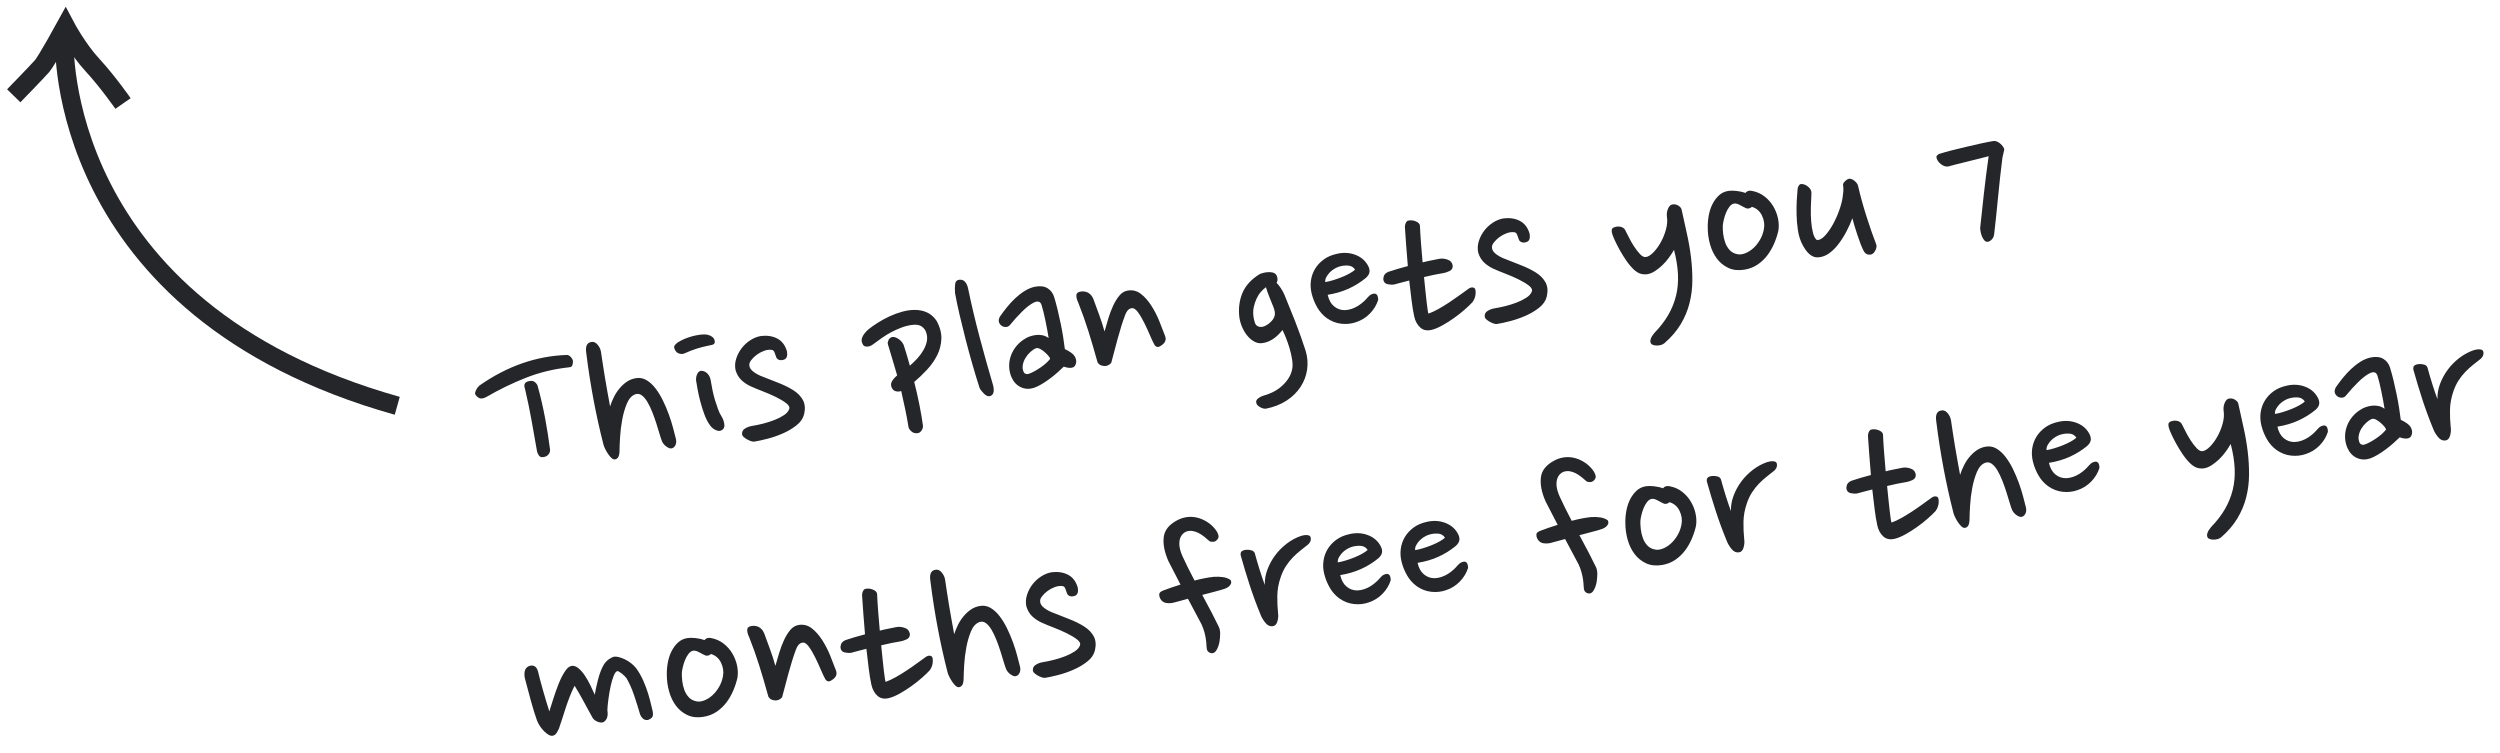 <?xml version="1.0" encoding="UTF-8"?>
<svg width="269px" height="81px" viewBox="0 0 269 81" version="1.1" xmlns="http://www.w3.org/2000/svg" xmlns:xlink="http://www.w3.org/1999/xlink">
    <!-- Generator: Sketch 47.1 (45422) - http://www.bohemiancoding.com/sketch -->
    <title>Artboard 7</title>
    <desc>Created with Sketch.</desc>
    <defs></defs>
    <g stroke="none" stroke-width="1" fill="none" fill-rule="evenodd">
        <g>
            <path d="M63.431,24.138 C61.783,24.058 60.199,24.186 58.679,24.522 C57.159,24.858 55.655,25.314 54.167,25.89 C53.783,26.034 53.491,26.018 53.291,25.842 C53.091,25.666 52.991,25.49 52.991,25.314 C53.103,25.01 53.303,24.762 53.591,24.57 C56.871,22.97 60.151,22.378 63.431,22.794 C63.591,22.842 63.723,22.958 63.827,23.142 C63.931,23.326 63.967,23.482 63.935,23.61 C63.903,23.77 63.855,23.902 63.791,24.006 C63.727,24.11 63.607,24.154 63.431,24.138 Z M60.023,32.514 C60.023,32.69 59.963,32.846 59.843,32.982 C59.723,33.118 59.575,33.202 59.399,33.234 C59.079,33.282 58.871,33.226 58.775,33.066 C58.679,32.906 58.623,32.722 58.607,32.514 C58.591,31.394 58.571,30.278 58.547,29.166 C58.523,28.054 58.471,26.938 58.391,25.818 C58.391,25.754 58.383,25.678 58.367,25.59 C58.351,25.502 58.351,25.414 58.367,25.326 C58.383,25.238 58.419,25.162 58.475,25.098 C58.531,25.034 58.623,24.986 58.751,24.954 C59.119,24.89 59.383,24.95 59.543,25.134 C59.703,25.318 59.783,25.498 59.783,25.674 C59.911,26.826 59.991,27.97 60.023,29.106 C60.055,30.242 60.055,31.378 60.023,32.514 Z M67.079,23.058 C67.079,23.442 67.075,23.874 67.067,24.354 C67.059,24.834 67.059,25.33 67.067,25.842 C67.075,26.354 67.083,26.882 67.091,27.426 C67.099,27.97 67.111,28.49 67.127,28.986 C67.287,28.666 67.479,28.35 67.703,28.038 C67.927,27.726 68.179,27.45 68.459,27.21 C68.739,26.97 69.035,26.778 69.347,26.634 C69.659,26.49 69.999,26.418 70.367,26.418 C70.767,26.418 71.123,26.546 71.435,26.802 C71.747,27.058 72.019,27.398 72.251,27.822 C72.483,28.246 72.679,28.718 72.839,29.238 C72.999,29.758 73.131,30.286 73.235,30.822 C73.339,31.358 73.415,31.87 73.463,32.358 C73.511,32.846 73.551,33.266 73.583,33.618 C73.583,33.874 73.519,34.082 73.391,34.242 C73.263,34.402 73.111,34.482 72.935,34.482 C72.807,34.482 72.651,34.398 72.467,34.23 C72.283,34.062 72.151,33.858 72.071,33.618 C72.023,33.426 71.975,33.146 71.927,32.778 C71.879,32.41 71.823,32.014 71.759,31.59 C71.695,31.166 71.615,30.738 71.519,30.306 C71.423,29.874 71.307,29.486 71.171,29.142 C71.035,28.798 70.871,28.53 70.679,28.338 C70.487,28.146 70.263,28.074 70.007,28.122 C69.607,28.202 69.259,28.482 68.963,28.962 C68.667,29.442 68.411,29.986 68.195,30.594 C67.979,31.202 67.803,31.818 67.667,32.442 C67.531,33.066 67.431,33.57 67.367,33.954 C67.303,34.242 67.219,34.438 67.115,34.542 C67.011,34.646 66.895,34.698 66.767,34.698 C66.639,34.698 66.523,34.634 66.419,34.506 C66.315,34.378 66.219,34.222 66.131,34.038 C66.043,33.854 65.967,33.662 65.903,33.462 C65.839,33.262 65.799,33.09 65.783,32.946 C65.703,32.082 65.639,31.254 65.591,30.462 C65.543,29.67 65.507,28.874 65.483,28.074 C65.459,27.274 65.447,26.454 65.447,25.614 C65.447,24.774 65.463,23.874 65.495,22.914 C65.495,22.114 65.783,21.754 66.359,21.834 C66.551,21.866 66.719,22.006 66.863,22.254 C67.007,22.502 67.079,22.77 67.079,23.058 Z M79.343,23.898 C79.311,24.058 79.199,24.146 79.007,24.162 C78.815,24.178 78.655,24.186 78.527,24.186 C78.127,24.202 77.715,24.242 77.291,24.306 C76.867,24.37 76.423,24.466 75.959,24.594 C75.767,24.658 75.559,24.634 75.335,24.522 C75.111,24.41 74.975,24.186 74.927,23.85 C74.927,23.722 74.975,23.618 75.071,23.538 C75.167,23.458 75.279,23.386 75.407,23.322 C75.615,23.226 75.863,23.142 76.151,23.07 C76.439,22.998 76.731,22.946 77.027,22.914 C77.323,22.882 77.607,22.87 77.879,22.878 C78.151,22.886 78.375,22.914 78.551,22.962 C78.807,23.042 79.011,23.162 79.163,23.322 C79.315,23.482 79.375,23.674 79.343,23.898 Z M78.791,31.89 C78.903,32.146 78.963,32.422 78.971,32.718 C78.979,33.014 78.895,33.218 78.719,33.33 C78.495,33.474 78.255,33.466 77.999,33.306 C77.743,33.146 77.551,32.93 77.423,32.658 C77.247,32.322 77.111,31.91 77.015,31.422 C76.919,30.934 76.847,30.45 76.799,29.97 C76.751,29.49 76.723,29.042 76.715,28.626 C76.707,28.21 76.703,27.898 76.703,27.69 C76.719,27.466 76.783,27.258 76.895,27.066 C77.007,26.874 77.151,26.762 77.327,26.73 C77.615,26.746 77.847,26.878 78.023,27.126 C78.199,27.374 78.279,27.682 78.263,28.05 C78.263,28.338 78.271,28.658 78.287,29.01 C78.303,29.362 78.335,29.714 78.383,30.066 C78.431,30.418 78.487,30.758 78.551,31.086 C78.615,31.414 78.695,31.682 78.791,31.89 Z M85.607,26.514 C85.575,26.338 85.543,26.17 85.511,26.01 C85.479,25.85 85.399,25.746 85.271,25.698 C84.999,25.618 84.711,25.61 84.407,25.674 C84.103,25.738 83.823,25.838 83.567,25.974 C83.311,26.11 83.095,26.262 82.919,26.43 C82.743,26.598 82.647,26.746 82.631,26.874 C82.583,27.114 82.647,27.346 82.823,27.57 C82.999,27.794 83.255,28.018 83.591,28.242 C84.151,28.578 84.735,28.922 85.343,29.274 C85.951,29.626 86.463,29.986 86.879,30.354 C87.295,30.722 87.579,31.126 87.731,31.566 C87.883,32.006 87.847,32.506 87.623,33.066 C87.447,33.498 87.119,33.85 86.639,34.122 C86.159,34.394 85.631,34.606 85.055,34.758 C84.479,34.91 83.903,35.014 83.327,35.07 C82.751,35.126 82.263,35.154 81.863,35.154 C81.767,35.154 81.651,35.118 81.515,35.046 C81.379,34.974 81.251,34.89 81.131,34.794 C81.011,34.698 80.907,34.598 80.819,34.494 C80.731,34.39 80.687,34.298 80.687,34.218 C80.687,33.93 80.815,33.73 81.071,33.618 C81.327,33.506 81.591,33.45 81.863,33.45 C82.247,33.45 82.659,33.43 83.099,33.39 C83.539,33.35 83.959,33.286 84.359,33.198 C84.759,33.11 85.119,32.994 85.439,32.85 C85.759,32.706 85.983,32.522 86.111,32.298 C86.223,32.106 86.155,31.878 85.907,31.614 C85.659,31.35 85.331,31.074 84.923,30.786 C84.515,30.498 84.075,30.218 83.603,29.946 C83.131,29.674 82.727,29.426 82.391,29.202 C82.055,28.978 81.767,28.71 81.527,28.398 C81.287,28.086 81.135,27.698 81.071,27.234 C81.055,26.818 81.143,26.418 81.335,26.034 C81.527,25.65 81.779,25.31 82.091,25.014 C82.403,24.718 82.759,24.482 83.159,24.306 C83.559,24.13 83.959,24.042 84.359,24.042 C85.047,24.074 85.615,24.262 86.063,24.606 C86.511,24.95 86.775,25.458 86.855,26.13 C86.855,26.354 86.819,26.538 86.747,26.682 C86.675,26.826 86.551,26.914 86.375,26.946 C86.151,26.978 85.971,26.95 85.835,26.862 C85.699,26.774 85.623,26.658 85.607,26.514 Z M100.055,36.306 C100.039,36.482 99.959,36.646 99.815,36.798 C99.671,36.95 99.511,37.018 99.335,37.002 C99.063,36.986 98.855,36.882 98.711,36.69 C98.567,36.498 98.495,36.338 98.495,36.21 C98.495,35.602 98.479,34.966 98.447,34.302 C98.415,33.638 98.375,32.954 98.327,32.25 C98.119,32.282 97.931,32.262 97.763,32.19 C97.595,32.118 97.479,32.002 97.415,31.842 C97.303,31.57 97.319,31.33 97.463,31.122 C97.607,30.914 97.839,30.714 98.159,30.522 C98.079,29.93 98.003,29.346 97.931,28.77 C97.859,28.194 97.783,27.634 97.703,27.09 C97.687,26.994 97.695,26.906 97.727,26.826 C97.759,26.746 97.799,26.67 97.847,26.598 C97.895,26.526 97.983,26.458 98.111,26.394 C98.319,26.314 98.555,26.378 98.819,26.586 C99.083,26.794 99.263,27.058 99.359,27.378 C99.407,27.682 99.459,28.03 99.515,28.422 C99.571,28.814 99.623,29.242 99.671,29.706 C100.007,29.498 100.323,29.274 100.619,29.034 C100.915,28.794 101.171,28.538 101.387,28.266 C101.603,27.994 101.767,27.71 101.879,27.414 C101.991,27.118 102.023,26.81 101.975,26.49 C101.943,26.218 101.823,25.974 101.615,25.758 C101.407,25.542 101.079,25.426 100.631,25.41 C100.231,25.394 99.835,25.426 99.443,25.506 C99.051,25.586 98.667,25.69 98.291,25.818 C97.915,25.946 97.547,26.098 97.187,26.274 C96.827,26.45 96.479,26.626 96.143,26.802 C95.919,26.93 95.699,26.982 95.483,26.958 C95.267,26.934 95.127,26.858 95.063,26.73 C94.919,26.41 94.931,26.122 95.099,25.866 C95.267,25.61 95.527,25.37 95.879,25.146 C96.183,24.97 96.547,24.79 96.971,24.606 C97.395,24.422 97.843,24.262 98.315,24.126 C98.787,23.99 99.267,23.894 99.755,23.838 C100.243,23.782 100.711,23.79 101.159,23.862 C101.607,23.934 102.011,24.086 102.371,24.318 C102.731,24.55 103.023,24.89 103.247,25.338 C103.519,26.074 103.595,26.75 103.475,27.366 C103.355,27.982 103.115,28.542 102.755,29.046 C102.395,29.55 101.955,30.006 101.435,30.414 C100.915,30.822 100.391,31.186 99.863,31.506 C99.943,32.37 99.999,33.226 100.031,34.074 C100.063,34.922 100.071,35.666 100.055,36.306 Z M107.159,22.458 C107.239,24.202 107.375,26.006 107.567,27.87 C107.759,29.734 107.967,31.514 108.191,33.21 C108.239,33.914 108.047,34.274 107.615,34.29 C107.519,34.29 107.423,34.254 107.327,34.182 C107.231,34.11 107.143,34.018 107.063,33.906 C106.983,33.794 106.907,33.674 106.835,33.546 C106.763,33.418 106.719,33.306 106.703,33.21 C106.575,32.394 106.455,31.53 106.343,30.618 C106.231,29.706 106.131,28.79 106.043,27.87 C105.955,26.95 105.879,26.05 105.815,25.17 C105.751,24.29 105.711,23.482 105.695,22.746 C105.727,22.362 105.783,22.038 105.863,21.774 C105.943,21.51 106.111,21.386 106.367,21.402 C106.639,21.418 106.835,21.526 106.955,21.726 C107.075,21.926 107.143,22.17 107.159,22.458 Z M116.159,24.81 C116.223,25.258 116.275,25.734 116.315,26.238 C116.355,26.742 116.387,27.25 116.411,27.762 C116.435,28.274 116.447,28.77 116.447,29.25 C116.447,29.73 116.439,30.162 116.423,30.546 C116.935,30.898 117.243,31.21 117.347,31.482 C117.451,31.754 117.463,31.994 117.383,32.202 C117.287,32.49 117.115,32.638 116.867,32.646 C116.619,32.654 116.335,32.57 116.015,32.394 C115.791,32.554 115.535,32.726 115.247,32.91 C114.959,33.094 114.655,33.27 114.335,33.438 C114.015,33.606 113.695,33.754 113.375,33.882 C113.055,34.01 112.759,34.098 112.487,34.146 C111.975,34.226 111.515,34.13 111.107,33.858 C110.699,33.586 110.423,33.178 110.279,32.634 C110.183,32.266 110.159,31.886 110.207,31.494 C110.255,31.102 110.375,30.726 110.567,30.366 C110.759,30.006 111.019,29.682 111.347,29.394 C111.675,29.106 112.063,28.882 112.511,28.722 C112.623,28.674 112.779,28.634 112.979,28.602 C113.179,28.57 113.387,28.558 113.603,28.566 C113.819,28.574 114.039,28.618 114.263,28.698 C114.487,28.778 114.695,28.914 114.887,29.106 C114.887,28.834 114.883,28.534 114.875,28.206 C114.867,27.878 114.855,27.546 114.839,27.21 C114.823,26.874 114.803,26.558 114.779,26.262 C114.755,25.966 114.727,25.714 114.695,25.506 C114.663,25.266 114.571,25.118 114.419,25.062 C114.267,25.006 114.079,25.018 113.855,25.098 C113.471,25.226 113.023,25.474 112.511,25.842 C111.999,26.21 111.511,26.602 111.047,27.018 C110.903,27.162 110.739,27.226 110.555,27.21 C110.371,27.194 110.215,27.122 110.087,26.994 C109.959,26.866 109.887,26.718 109.871,26.55 C109.855,26.382 109.919,26.202 110.063,26.01 C110.335,25.722 110.639,25.426 110.975,25.122 C111.311,24.818 111.663,24.542 112.031,24.294 C112.399,24.046 112.775,23.842 113.159,23.682 C113.543,23.522 113.927,23.434 114.311,23.418 C114.871,23.402 115.303,23.526 115.607,23.79 C115.911,24.054 116.095,24.394 116.159,24.81 Z M113.375,29.97 C113.167,30.018 112.947,30.118 112.715,30.27 C112.483,30.422 112.275,30.606 112.091,30.822 C111.907,31.038 111.771,31.278 111.683,31.542 C111.595,31.806 111.591,32.066 111.671,32.322 C111.703,32.418 111.771,32.49 111.875,32.538 C111.979,32.586 112.095,32.594 112.223,32.562 C112.607,32.482 113.043,32.326 113.531,32.094 C114.019,31.862 114.407,31.61 114.695,31.338 C114.695,31.242 114.647,31.118 114.551,30.966 C114.455,30.814 114.343,30.662 114.215,30.51 C114.087,30.358 113.947,30.226 113.795,30.114 C113.643,30.002 113.503,29.954 113.375,29.97 Z M120.311,25.77 C120.359,26.01 120.411,26.278 120.467,26.574 C120.523,26.87 120.583,27.174 120.647,27.486 C120.711,27.798 120.767,28.114 120.815,28.434 C120.863,28.754 120.903,29.058 120.935,29.346 C121.127,28.93 121.335,28.49 121.559,28.026 C121.783,27.562 122.027,27.134 122.291,26.742 C122.555,26.35 122.835,26.026 123.131,25.77 C123.427,25.514 123.751,25.386 124.103,25.386 C124.631,25.386 125.075,25.578 125.435,25.962 C125.795,26.346 126.099,26.822 126.347,27.39 C126.595,27.958 126.791,28.554 126.935,29.178 C127.079,29.802 127.199,30.354 127.295,30.834 C127.391,31.266 127.199,31.586 126.719,31.794 C126.495,31.906 126.327,31.922 126.215,31.842 C126.103,31.762 126.039,31.682 126.023,31.602 C125.943,31.41 125.843,31.074 125.723,30.594 C125.603,30.114 125.467,29.626 125.315,29.13 C125.163,28.634 124.991,28.202 124.799,27.834 C124.607,27.466 124.391,27.298 124.151,27.33 C123.863,27.346 123.607,27.562 123.383,27.978 C123.191,28.314 122.995,28.686 122.795,29.094 C122.595,29.502 122.399,29.918 122.207,30.342 C122.015,30.766 121.827,31.19 121.643,31.614 C121.459,32.038 121.287,32.426 121.127,32.778 C121.015,32.89 120.875,32.966 120.707,33.006 C120.539,33.046 120.367,33.034 120.191,32.97 C120.031,32.922 119.903,32.842 119.807,32.73 C119.711,32.618 119.663,32.506 119.663,32.394 C119.519,31.146 119.371,30.01 119.219,28.986 C119.067,27.962 118.871,26.914 118.631,25.842 C118.519,25.474 118.499,25.182 118.571,24.966 C118.643,24.75 118.879,24.666 119.279,24.714 C119.839,24.81 120.183,25.162 120.311,25.77 Z M140.039,27.066 C140.167,27.242 140.291,27.462 140.411,27.726 C140.531,27.99 140.623,28.258 140.687,28.53 C140.783,28.962 140.891,29.43 141.011,29.934 C141.131,30.438 141.251,30.962 141.371,31.506 C141.491,32.05 141.603,32.602 141.707,33.162 C141.811,33.722 141.903,34.258 141.983,34.77 C142.079,35.474 142.027,36.15 141.827,36.798 C141.627,37.446 141.295,38.026 140.831,38.538 C140.367,39.05 139.791,39.458 139.103,39.762 C138.415,40.066 137.639,40.234 136.775,40.266 C136.583,40.25 136.383,40.158 136.175,39.99 C135.967,39.822 135.863,39.65 135.863,39.474 C135.847,39.298 135.931,39.158 136.115,39.054 C136.299,38.95 136.487,38.882 136.679,38.85 C137.015,38.818 137.363,38.75 137.723,38.646 C138.083,38.542 138.423,38.394 138.743,38.202 C139.063,38.01 139.355,37.778 139.619,37.506 C139.883,37.234 140.087,36.914 140.231,36.546 C140.343,36.258 140.399,35.902 140.399,35.478 C140.399,35.054 140.371,34.634 140.315,34.218 C140.259,33.802 140.187,33.406 140.099,33.03 C140.011,32.654 139.935,32.37 139.871,32.178 C139.759,32.29 139.619,32.41 139.451,32.538 C139.283,32.666 139.095,32.786 138.887,32.898 C138.679,33.01 138.451,33.098 138.203,33.162 C137.955,33.226 137.703,33.25 137.447,33.234 C137.175,33.218 136.923,33.122 136.691,32.946 C136.459,32.77 136.255,32.542 136.079,32.262 C135.903,31.982 135.763,31.658 135.659,31.29 C135.555,30.922 135.503,30.538 135.503,30.138 C135.535,29.178 135.779,28.326 136.235,27.582 C136.691,26.838 137.423,26.258 138.431,25.842 C138.511,25.826 138.619,25.81 138.755,25.794 C138.891,25.778 139.031,25.774 139.175,25.782 C139.319,25.79 139.459,25.81 139.595,25.842 C139.731,25.874 139.847,25.922 139.943,25.986 C140.119,26.114 140.207,26.298 140.207,26.538 C140.207,26.778 140.151,26.954 140.039,27.066 Z M137.015,30.354 C137.015,30.53 137.031,30.726 137.063,30.942 C137.095,31.158 137.199,31.314 137.375,31.41 C137.567,31.522 137.803,31.538 138.083,31.458 C138.363,31.378 138.623,31.242 138.863,31.05 C139.087,30.874 139.235,30.678 139.307,30.462 C139.379,30.246 139.375,29.954 139.295,29.586 C139.215,29.218 139.127,28.834 139.031,28.434 C138.935,28.034 138.871,27.674 138.839,27.354 C138.647,27.45 138.443,27.586 138.227,27.762 C138.011,27.938 137.815,28.158 137.639,28.422 C137.463,28.686 137.315,28.978 137.195,29.298 C137.075,29.618 137.015,29.97 137.015,30.354 Z M149.615,28.05 C148.991,28.418 148.319,28.702 147.599,28.902 C146.879,29.102 146.103,29.202 145.271,29.202 C145.303,29.762 145.463,30.206 145.751,30.534 C146.039,30.862 146.399,31.058 146.831,31.122 C147.087,31.154 147.347,31.146 147.611,31.098 C147.875,31.05 148.123,30.974 148.355,30.87 C148.587,30.766 148.799,30.65 148.991,30.522 C149.183,30.394 149.351,30.266 149.495,30.138 C149.639,30.01 149.791,29.926 149.951,29.886 C150.111,29.846 150.231,29.842 150.311,29.874 C150.535,29.954 150.615,30.194 150.551,30.594 C150.295,31.106 149.927,31.542 149.447,31.902 C148.967,32.262 148.431,32.49 147.839,32.586 C147.327,32.682 146.799,32.658 146.255,32.514 C145.711,32.37 145.223,32.09 144.791,31.674 C144.423,31.306 144.143,30.874 143.951,30.378 C143.759,29.882 143.639,29.37 143.591,28.842 C143.543,28.346 143.587,27.874 143.723,27.426 C143.859,26.978 144.071,26.582 144.359,26.238 C144.647,25.894 145.007,25.61 145.439,25.386 C145.871,25.162 146.375,25.034 146.951,25.002 C147.639,24.954 148.263,25.082 148.823,25.386 C149.383,25.69 149.775,26.114 149.999,26.658 C150.127,26.962 150.163,27.226 150.107,27.45 C150.051,27.674 149.887,27.874 149.615,28.05 Z M146.855,26.418 C146.695,26.45 146.523,26.506 146.339,26.586 C146.155,26.666 145.987,26.766 145.835,26.886 C145.683,27.006 145.547,27.142 145.427,27.294 C145.307,27.446 145.239,27.618 145.223,27.81 C145.495,27.81 145.795,27.786 146.123,27.738 C146.451,27.69 146.771,27.63 147.083,27.558 C147.395,27.486 147.683,27.402 147.947,27.306 C148.211,27.21 148.431,27.106 148.607,26.994 C148.479,26.69 148.243,26.502 147.899,26.43 C147.555,26.358 147.207,26.354 146.855,26.418 Z M157.679,27.258 C157.983,27.242 158.287,27.314 158.591,27.474 C158.895,27.634 159.047,27.882 159.047,28.218 C159.015,28.49 158.867,28.662 158.603,28.734 C158.339,28.806 158.127,28.842 157.967,28.842 C157.647,28.842 157.303,28.85 156.935,28.866 C156.567,28.882 156.191,28.906 155.807,28.938 C155.775,29.466 155.747,29.962 155.723,30.426 C155.699,30.89 155.679,31.302 155.663,31.662 C155.647,32.022 155.639,32.314 155.639,32.538 C155.639,32.762 155.647,32.882 155.663,32.898 C156.015,32.834 156.395,32.726 156.803,32.574 C157.211,32.422 157.619,32.254 158.027,32.07 C158.435,31.886 158.835,31.694 159.227,31.494 C159.619,31.294 159.991,31.106 160.343,30.93 C160.503,30.85 160.651,30.826 160.787,30.858 C160.923,30.89 161.007,30.962 161.039,31.074 C161.071,31.25 161.047,31.466 160.967,31.722 C160.887,31.978 160.743,32.21 160.535,32.418 C160.295,32.61 159.979,32.83 159.587,33.078 C159.195,33.326 158.775,33.562 158.327,33.786 C157.879,34.01 157.427,34.206 156.971,34.374 C156.515,34.542 156.111,34.642 155.759,34.674 C155.231,34.722 154.831,34.578 154.559,34.242 C154.287,33.906 154.135,33.482 154.103,32.97 C154.071,32.458 154.067,31.866 154.091,31.194 C154.115,30.522 154.143,29.81 154.175,29.058 C153.871,29.09 153.579,29.118 153.299,29.142 C153.019,29.166 152.751,29.194 152.495,29.226 C152.287,29.226 152.059,29.178 151.811,29.082 C151.563,28.986 151.439,28.802 151.439,28.53 C151.439,28.434 151.479,28.306 151.559,28.146 C151.639,27.986 151.815,27.866 152.087,27.786 C152.743,27.674 153.471,27.578 154.271,27.498 C154.319,26.746 154.375,26.018 154.439,25.314 C154.503,24.61 154.559,23.97 154.607,23.394 C154.623,23.202 154.679,23.034 154.775,22.89 C154.871,22.746 154.975,22.674 155.087,22.674 C155.359,22.658 155.619,22.726 155.867,22.878 C156.115,23.03 156.239,23.202 156.239,23.394 C156.175,23.938 156.115,24.554 156.059,25.242 C156.003,25.93 155.951,26.634 155.903,27.354 C156.223,27.322 156.531,27.302 156.827,27.294 C157.123,27.286 157.407,27.274 157.679,27.258 Z M166.511,26.514 C166.479,26.338 166.447,26.17 166.415,26.01 C166.383,25.85 166.303,25.746 166.175,25.698 C165.903,25.618 165.615,25.61 165.311,25.674 C165.007,25.738 164.727,25.838 164.471,25.974 C164.215,26.11 163.999,26.262 163.823,26.43 C163.647,26.598 163.551,26.746 163.535,26.874 C163.487,27.114 163.551,27.346 163.727,27.57 C163.903,27.794 164.159,28.018 164.495,28.242 C165.055,28.578 165.639,28.922 166.247,29.274 C166.855,29.626 167.367,29.986 167.783,30.354 C168.199,30.722 168.483,31.126 168.635,31.566 C168.787,32.006 168.751,32.506 168.527,33.066 C168.351,33.498 168.023,33.85 167.543,34.122 C167.063,34.394 166.535,34.606 165.959,34.758 C165.383,34.91 164.807,35.014 164.231,35.07 C163.655,35.126 163.167,35.154 162.767,35.154 C162.671,35.154 162.555,35.118 162.419,35.046 C162.283,34.974 162.155,34.89 162.035,34.794 C161.915,34.698 161.811,34.598 161.723,34.494 C161.635,34.39 161.591,34.298 161.591,34.218 C161.591,33.93 161.719,33.73 161.975,33.618 C162.231,33.506 162.495,33.45 162.767,33.45 C163.151,33.45 163.563,33.43 164.003,33.39 C164.443,33.35 164.863,33.286 165.263,33.198 C165.663,33.11 166.023,32.994 166.343,32.85 C166.663,32.706 166.887,32.522 167.015,32.298 C167.127,32.106 167.059,31.878 166.811,31.614 C166.563,31.35 166.235,31.074 165.827,30.786 C165.419,30.498 164.979,30.218 164.507,29.946 C164.035,29.674 163.631,29.426 163.295,29.202 C162.959,28.978 162.671,28.71 162.431,28.398 C162.191,28.086 162.039,27.698 161.975,27.234 C161.959,26.818 162.047,26.418 162.239,26.034 C162.431,25.65 162.683,25.31 162.995,25.014 C163.307,24.718 163.663,24.482 164.063,24.306 C164.463,24.13 164.863,24.042 165.263,24.042 C165.951,24.074 166.519,24.262 166.967,24.606 C167.415,24.95 167.679,25.458 167.759,26.13 C167.759,26.354 167.723,26.538 167.651,26.682 C167.579,26.826 167.455,26.914 167.279,26.946 C167.055,26.978 166.875,26.95 166.739,26.862 C166.603,26.774 166.527,26.658 166.511,26.514 Z M184.319,26.13 C184.367,26.994 184.419,27.866 184.475,28.746 C184.531,29.626 184.543,30.494 184.511,31.35 C184.479,32.206 184.395,33.042 184.259,33.858 C184.123,34.674 183.895,35.454 183.575,36.198 C183.255,36.942 182.827,37.634 182.291,38.274 C181.755,38.914 181.079,39.49 180.263,40.002 C180.135,40.082 179.995,40.13 179.843,40.146 C179.691,40.162 179.543,40.158 179.399,40.134 C179.255,40.11 179.127,40.07 179.015,40.014 C178.903,39.958 178.831,39.882 178.799,39.786 C178.751,39.642 178.775,39.482 178.871,39.306 C178.967,39.13 179.127,38.946 179.351,38.754 C180.055,38.226 180.647,37.666 181.127,37.074 C181.607,36.482 181.991,35.842 182.279,35.154 C182.567,34.466 182.755,33.718 182.843,32.91 C182.931,32.102 182.927,31.218 182.831,30.258 C182.639,30.498 182.415,30.746 182.159,31.002 C181.903,31.258 181.631,31.486 181.343,31.686 C181.055,31.886 180.759,32.054 180.455,32.19 C180.151,32.326 179.863,32.394 179.591,32.394 C179.367,32.394 179.143,32.346 178.919,32.25 C178.695,32.154 178.471,31.97 178.247,31.698 C177.991,31.362 177.763,30.982 177.563,30.558 C177.363,30.134 177.191,29.722 177.047,29.322 C176.903,28.922 176.787,28.562 176.699,28.242 C176.611,27.922 176.559,27.698 176.543,27.57 C176.511,27.41 176.511,27.258 176.543,27.114 C176.575,26.97 176.679,26.882 176.855,26.85 C177.095,26.802 177.319,26.818 177.527,26.898 C177.735,26.978 177.879,27.106 177.959,27.282 C178.023,27.458 178.111,27.73 178.223,28.098 C178.335,28.466 178.471,28.83 178.631,29.19 C178.791,29.55 178.963,29.866 179.147,30.138 C179.331,30.41 179.527,30.546 179.735,30.546 C179.975,30.546 180.259,30.426 180.587,30.186 C180.915,29.946 181.231,29.634 181.535,29.25 C181.839,28.866 182.099,28.438 182.315,27.966 C182.531,27.494 182.639,27.034 182.639,26.586 C182.639,26.49 182.655,26.378 182.687,26.25 C182.719,26.122 182.767,25.998 182.831,25.878 C182.895,25.758 182.971,25.654 183.059,25.566 C183.147,25.478 183.239,25.426 183.335,25.41 C183.591,25.378 183.819,25.446 184.019,25.614 C184.219,25.782 184.319,25.954 184.319,26.13 Z M192.143,25.314 C192.623,25.49 193.027,25.754 193.355,26.106 C193.683,26.458 193.935,26.854 194.111,27.294 C194.287,27.734 194.387,28.186 194.411,28.65 C194.435,29.114 194.383,29.546 194.255,29.946 C194.079,30.394 193.855,30.834 193.583,31.266 C193.311,31.698 192.999,32.082 192.647,32.418 C192.295,32.754 191.895,33.026 191.447,33.234 C190.999,33.442 190.503,33.546 189.959,33.546 C189.303,33.546 188.751,33.394 188.303,33.09 C187.855,32.786 187.503,32.394 187.247,31.914 C186.991,31.434 186.827,30.89 186.755,30.282 C186.683,29.674 186.695,29.066 186.791,28.458 C186.855,28.01 186.963,27.574 187.115,27.15 C187.267,26.726 187.463,26.35 187.703,26.022 C187.943,25.694 188.219,25.426 188.531,25.218 C188.843,25.01 189.199,24.906 189.599,24.906 C189.823,24.906 190.103,24.95 190.439,25.038 C190.775,25.126 191.087,25.25 191.375,25.41 C191.583,25.218 191.839,25.186 192.143,25.314 Z M191.231,27.066 C191.055,26.954 190.851,26.806 190.619,26.622 C190.387,26.438 190.183,26.346 190.007,26.346 C189.815,26.346 189.627,26.434 189.443,26.61 C189.259,26.786 189.099,26.99 188.963,27.222 C188.827,27.454 188.711,27.69 188.615,27.93 C188.519,28.17 188.455,28.362 188.423,28.506 C188.375,28.746 188.343,29.034 188.327,29.37 C188.311,29.706 188.335,30.038 188.399,30.366 C188.463,30.694 188.587,30.99 188.771,31.254 C188.955,31.518 189.231,31.706 189.599,31.818 C189.823,31.882 190.087,31.878 190.391,31.806 C190.695,31.734 190.995,31.602 191.291,31.41 C191.587,31.218 191.867,30.962 192.131,30.642 C192.395,30.322 192.599,29.954 192.743,29.538 C192.903,29.074 192.907,28.59 192.755,28.086 C192.603,27.582 192.295,27.218 191.831,26.994 C191.719,27.074 191.607,27.114 191.495,27.114 C191.383,27.114 191.295,27.098 191.231,27.066 Z M198.383,26.586 C198.287,27.018 198.191,27.494 198.095,28.014 C197.999,28.534 197.931,29.034 197.891,29.514 C197.851,29.994 197.851,30.426 197.891,30.81 C197.931,31.194 198.031,31.466 198.191,31.626 C198.463,31.674 198.775,31.558 199.127,31.278 C199.479,30.998 199.823,30.642 200.159,30.21 C200.495,29.778 200.799,29.31 201.071,28.806 C201.343,28.302 201.535,27.858 201.647,27.474 C201.711,27.282 201.767,27.082 201.815,26.874 C201.863,26.666 201.887,26.45 201.887,26.226 C201.887,26.098 201.971,25.974 202.139,25.854 C202.307,25.734 202.447,25.666 202.559,25.65 C202.639,25.634 202.731,25.65 202.835,25.698 C202.939,25.746 203.035,25.814 203.123,25.902 C203.211,25.99 203.291,26.094 203.363,26.214 C203.435,26.334 203.471,26.458 203.471,26.586 C203.503,27.066 203.551,27.594 203.615,28.17 C203.679,28.746 203.755,29.322 203.843,29.898 C203.931,30.474 204.023,31.034 204.119,31.578 C204.215,32.122 204.311,32.61 204.407,33.042 C204.455,33.218 204.407,33.418 204.263,33.642 C204.119,33.866 203.959,34.002 203.783,34.05 C203.639,34.082 203.491,34.066 203.339,34.002 C203.187,33.938 203.071,33.81 202.991,33.618 C202.911,33.394 202.835,33.118 202.763,32.79 C202.691,32.462 202.627,32.118 202.571,31.758 C202.515,31.398 202.463,31.054 202.415,30.726 C202.367,30.398 202.335,30.122 202.319,29.898 C202.079,30.33 201.795,30.766 201.467,31.206 C201.139,31.646 200.787,32.046 200.411,32.406 C200.035,32.766 199.643,33.046 199.235,33.246 C198.827,33.446 198.407,33.522 197.975,33.474 C197.335,33.394 196.847,32.794 196.511,31.674 C196.383,31.226 196.323,30.73 196.331,30.186 C196.339,29.642 196.379,29.102 196.451,28.566 C196.523,28.03 196.611,27.522 196.715,27.042 C196.819,26.562 196.911,26.17 196.991,25.866 C197.023,25.738 197.087,25.622 197.183,25.518 C197.279,25.414 197.391,25.378 197.519,25.41 C197.759,25.458 197.979,25.602 198.179,25.842 C198.379,26.082 198.447,26.33 198.383,26.586 Z M219.287,25.986 C218.887,27.362 218.511,28.734 218.159,30.102 C217.807,31.47 217.463,32.754 217.127,33.954 C217.063,34.21 216.927,34.406 216.719,34.542 C216.511,34.678 216.327,34.714 216.167,34.65 C216.087,34.618 216.015,34.546 215.951,34.434 C215.887,34.322 215.835,34.19 215.795,34.038 C215.755,33.886 215.731,33.726 215.723,33.558 C215.715,33.39 215.719,33.234 215.735,33.09 C216.007,32.082 216.323,30.918 216.683,29.598 C217.043,28.278 217.431,26.946 217.847,25.602 C217.463,25.634 217.063,25.67 216.647,25.71 C216.231,25.75 215.823,25.786 215.423,25.818 C215.023,25.85 214.647,25.882 214.295,25.914 C213.943,25.946 213.639,25.978 213.383,26.01 C213.111,26.01 212.859,25.882 212.627,25.626 C212.395,25.37 212.279,25.106 212.279,24.834 C212.279,24.754 212.319,24.686 212.399,24.63 C212.479,24.574 212.559,24.538 212.639,24.522 C213.055,24.458 213.527,24.402 214.055,24.354 C214.583,24.306 215.119,24.262 215.663,24.222 C216.207,24.182 216.739,24.146 217.259,24.114 C217.779,24.082 218.239,24.066 218.639,24.066 C218.735,24.066 218.843,24.102 218.963,24.174 C219.083,24.246 219.191,24.338 219.287,24.45 C219.383,24.562 219.463,24.682 219.527,24.81 C219.591,24.938 219.623,25.05 219.623,25.146 L219.287,25.986 Z M55.007,55.938 C55.023,56.194 55.051,56.51 55.091,56.886 C55.131,57.262 55.175,57.654 55.223,58.062 C55.271,58.47 55.323,58.874 55.379,59.274 C55.435,59.674 55.487,60.042 55.535,60.378 L56.183,59.082 C56.439,58.57 56.707,58.078 56.987,57.606 C57.267,57.134 57.555,56.734 57.851,56.406 C58.147,56.078 58.415,55.914 58.655,55.914 C58.911,55.914 59.147,56.038 59.363,56.286 C59.579,56.534 59.767,56.834 59.927,57.186 C60.087,57.538 60.227,57.914 60.347,58.314 C60.467,58.714 60.567,59.066 60.647,59.37 C60.711,59.162 60.795,58.926 60.899,58.662 C61.003,58.398 61.115,58.126 61.235,57.846 C61.355,57.566 61.491,57.29 61.643,57.018 C61.795,56.746 61.959,56.506 62.135,56.298 C62.343,56.074 62.567,55.91 62.807,55.806 C63.047,55.702 63.223,55.65 63.335,55.65 C63.479,55.65 63.651,55.694 63.851,55.782 C64.051,55.87 64.255,55.986 64.463,56.13 C64.671,56.274 64.867,56.446 65.051,56.646 C65.235,56.846 65.383,57.05 65.495,57.258 C65.719,57.69 65.899,58.162 66.035,58.674 C66.171,59.186 66.271,59.674 66.335,60.138 C66.399,60.602 66.443,61.014 66.467,61.374 C66.491,61.734 66.511,61.986 66.527,62.13 C66.527,62.338 66.503,62.494 66.455,62.598 C66.407,62.702 66.319,62.786 66.191,62.85 C66.015,62.93 65.863,62.958 65.735,62.934 C65.607,62.91 65.503,62.858 65.423,62.778 C65.343,62.698 65.279,62.606 65.231,62.502 C65.183,62.398 65.151,62.306 65.135,62.226 C65.087,61.858 65.035,61.482 64.979,61.098 C64.923,60.714 64.863,60.342 64.799,59.982 C64.735,59.622 64.659,59.286 64.571,58.974 C64.483,58.662 64.391,58.386 64.295,58.146 C64.263,58.082 64.211,57.998 64.139,57.894 C64.067,57.79 63.987,57.69 63.899,57.594 C63.811,57.498 63.727,57.418 63.647,57.354 C63.567,57.29 63.511,57.25 63.479,57.234 C63.319,57.234 63.151,57.382 62.975,57.678 C62.799,57.974 62.631,58.33 62.471,58.746 C62.311,59.162 62.163,59.598 62.027,60.054 C61.891,60.51 61.791,60.898 61.727,61.218 C61.727,61.634 61.647,61.942 61.487,62.142 C61.327,62.342 61.159,62.442 60.983,62.442 C60.807,62.442 60.619,62.374 60.419,62.238 C60.219,62.102 60.087,61.946 60.023,61.77 C59.927,61.514 59.823,61.226 59.711,60.906 C59.599,60.586 59.483,60.258 59.363,59.922 C59.243,59.586 59.123,59.258 59.003,58.938 C58.883,58.618 58.767,58.33 58.655,58.074 C58.431,58.378 58.211,58.714 57.995,59.082 C57.779,59.45 57.571,59.826 57.371,60.21 C57.171,60.594 56.979,60.974 56.795,61.35 C56.611,61.726 56.439,62.058 56.279,62.346 C56.167,62.522 56.047,62.678 55.919,62.814 C55.791,62.95 55.639,63.018 55.463,63.018 C55.335,63.018 55.199,62.958 55.055,62.838 C54.911,62.718 54.775,62.57 54.647,62.394 C54.519,62.218 54.403,62.018 54.299,61.794 C54.195,61.57 54.119,61.346 54.071,61.122 C53.943,60.434 53.835,59.678 53.747,58.854 C53.659,58.03 53.575,57.226 53.495,56.442 C53.479,56.17 53.515,55.918 53.603,55.686 C53.691,55.454 53.863,55.298 54.119,55.218 C54.391,55.17 54.599,55.21 54.743,55.338 C54.887,55.466 54.975,55.666 55.007,55.938 Z M73.991,55.314 C74.471,55.49 74.875,55.754 75.203,56.106 C75.531,56.458 75.783,56.854 75.959,57.294 C76.135,57.734 76.235,58.186 76.259,58.65 C76.283,59.114 76.231,59.546 76.103,59.946 C75.927,60.394 75.703,60.834 75.431,61.266 C75.159,61.698 74.847,62.082 74.495,62.418 C74.143,62.754 73.743,63.026 73.295,63.234 C72.847,63.442 72.351,63.546 71.807,63.546 C71.151,63.546 70.599,63.394 70.151,63.09 C69.703,62.786 69.351,62.394 69.095,61.914 C68.839,61.434 68.675,60.89 68.603,60.282 C68.531,59.674 68.543,59.066 68.639,58.458 C68.703,58.01 68.811,57.574 68.963,57.15 C69.115,56.726 69.311,56.35 69.551,56.022 C69.791,55.694 70.067,55.426 70.379,55.218 C70.691,55.01 71.047,54.906 71.447,54.906 C71.671,54.906 71.951,54.95 72.287,55.038 C72.623,55.126 72.935,55.25 73.223,55.41 C73.431,55.218 73.687,55.186 73.991,55.314 Z M73.079,57.066 C72.903,56.954 72.699,56.806 72.467,56.622 C72.235,56.438 72.031,56.346 71.855,56.346 C71.663,56.346 71.475,56.434 71.291,56.61 C71.107,56.786 70.947,56.99 70.811,57.222 C70.675,57.454 70.559,57.69 70.463,57.93 C70.367,58.17 70.303,58.362 70.271,58.506 C70.223,58.746 70.191,59.034 70.175,59.37 C70.159,59.706 70.183,60.038 70.247,60.366 C70.311,60.694 70.435,60.99 70.619,61.254 C70.803,61.518 71.079,61.706 71.447,61.818 C71.671,61.882 71.935,61.878 72.239,61.806 C72.543,61.734 72.843,61.602 73.139,61.41 C73.435,61.218 73.715,60.962 73.979,60.642 C74.243,60.322 74.447,59.954 74.591,59.538 C74.751,59.074 74.755,58.59 74.603,58.086 C74.451,57.582 74.143,57.218 73.679,56.994 C73.567,57.074 73.455,57.114 73.343,57.114 C73.231,57.114 73.143,57.098 73.079,57.066 Z M79.703,55.77 C79.751,56.01 79.803,56.278 79.859,56.574 C79.915,56.87 79.975,57.174 80.039,57.486 C80.103,57.798 80.159,58.114 80.207,58.434 C80.255,58.754 80.295,59.058 80.327,59.346 C80.519,58.93 80.727,58.49 80.951,58.026 C81.175,57.562 81.419,57.134 81.683,56.742 C81.947,56.35 82.227,56.026 82.523,55.77 C82.819,55.514 83.143,55.386 83.495,55.386 C84.023,55.386 84.467,55.578 84.827,55.962 C85.187,56.346 85.491,56.822 85.739,57.39 C85.987,57.958 86.183,58.554 86.327,59.178 C86.471,59.802 86.591,60.354 86.687,60.834 C86.783,61.266 86.591,61.586 86.111,61.794 C85.887,61.906 85.719,61.922 85.607,61.842 C85.495,61.762 85.431,61.682 85.415,61.602 C85.335,61.41 85.235,61.074 85.115,60.594 C84.995,60.114 84.859,59.626 84.707,59.13 C84.555,58.634 84.383,58.202 84.191,57.834 C83.999,57.466 83.783,57.298 83.543,57.33 C83.255,57.346 82.999,57.562 82.775,57.978 C82.583,58.314 82.387,58.686 82.187,59.094 C81.987,59.502 81.791,59.918 81.599,60.342 C81.407,60.766 81.219,61.19 81.035,61.614 C80.851,62.038 80.679,62.426 80.519,62.778 C80.407,62.89 80.267,62.966 80.099,63.006 C79.931,63.046 79.759,63.034 79.583,62.97 C79.423,62.922 79.295,62.842 79.199,62.73 C79.103,62.618 79.055,62.506 79.055,62.394 C78.911,61.146 78.763,60.01 78.611,58.986 C78.459,57.962 78.263,56.914 78.023,55.842 C77.911,55.474 77.891,55.182 77.963,54.966 C78.035,54.75 78.271,54.666 78.671,54.714 C79.231,54.81 79.575,55.162 79.703,55.77 Z M93.791,57.258 C94.095,57.242 94.399,57.314 94.703,57.474 C95.007,57.634 95.159,57.882 95.159,58.218 C95.127,58.49 94.979,58.662 94.715,58.734 C94.451,58.806 94.239,58.842 94.079,58.842 C93.759,58.842 93.415,58.85 93.047,58.866 C92.679,58.882 92.303,58.906 91.919,58.938 C91.887,59.466 91.859,59.962 91.835,60.426 C91.811,60.89 91.791,61.302 91.775,61.662 C91.759,62.022 91.751,62.314 91.751,62.538 C91.751,62.762 91.759,62.882 91.775,62.898 C92.127,62.834 92.507,62.726 92.915,62.574 C93.323,62.422 93.731,62.254 94.139,62.07 C94.547,61.886 94.947,61.694 95.339,61.494 C95.731,61.294 96.103,61.106 96.455,60.93 C96.615,60.85 96.763,60.826 96.899,60.858 C97.035,60.89 97.119,60.962 97.151,61.074 C97.183,61.25 97.159,61.466 97.079,61.722 C96.999,61.978 96.855,62.21 96.647,62.418 C96.407,62.61 96.091,62.83 95.699,63.078 C95.307,63.326 94.887,63.562 94.439,63.786 C93.991,64.01 93.539,64.206 93.083,64.374 C92.627,64.542 92.223,64.642 91.871,64.674 C91.343,64.722 90.943,64.578 90.671,64.242 C90.399,63.906 90.247,63.482 90.215,62.97 C90.183,62.458 90.179,61.866 90.203,61.194 C90.227,60.522 90.255,59.81 90.287,59.058 C89.983,59.09 89.691,59.118 89.411,59.142 C89.131,59.166 88.863,59.194 88.607,59.226 C88.399,59.226 88.171,59.178 87.923,59.082 C87.675,58.986 87.551,58.802 87.551,58.53 C87.551,58.434 87.591,58.306 87.671,58.146 C87.751,57.986 87.927,57.866 88.199,57.786 C88.855,57.674 89.583,57.578 90.383,57.498 C90.431,56.746 90.487,56.018 90.551,55.314 C90.615,54.61 90.671,53.97 90.719,53.394 C90.735,53.202 90.791,53.034 90.887,52.89 C90.983,52.746 91.087,52.674 91.199,52.674 C91.471,52.658 91.731,52.726 91.979,52.878 C92.227,53.03 92.351,53.202 92.351,53.394 C92.287,53.938 92.227,54.554 92.171,55.242 C92.115,55.93 92.063,56.634 92.015,57.354 C92.335,57.322 92.643,57.302 92.939,57.294 C93.235,57.286 93.519,57.274 93.791,57.258 Z M99.815,53.058 C99.815,53.442 99.811,53.874 99.803,54.354 C99.795,54.834 99.795,55.33 99.803,55.842 C99.811,56.354 99.819,56.882 99.827,57.426 C99.835,57.97 99.847,58.49 99.863,58.986 C100.023,58.666 100.215,58.35 100.439,58.038 C100.663,57.726 100.915,57.45 101.195,57.21 C101.475,56.97 101.771,56.778 102.083,56.634 C102.395,56.49 102.735,56.418 103.103,56.418 C103.503,56.418 103.859,56.546 104.171,56.802 C104.483,57.058 104.755,57.398 104.987,57.822 C105.219,58.246 105.415,58.718 105.575,59.238 C105.735,59.758 105.867,60.286 105.971,60.822 C106.075,61.358 106.151,61.87 106.199,62.358 C106.247,62.846 106.287,63.266 106.319,63.618 C106.319,63.874 106.255,64.082 106.127,64.242 C105.999,64.402 105.847,64.482 105.671,64.482 C105.543,64.482 105.387,64.398 105.203,64.23 C105.019,64.062 104.887,63.858 104.807,63.618 C104.759,63.426 104.711,63.146 104.663,62.778 C104.615,62.41 104.559,62.014 104.495,61.59 C104.431,61.166 104.351,60.738 104.255,60.306 C104.159,59.874 104.043,59.486 103.907,59.142 C103.771,58.798 103.607,58.53 103.415,58.338 C103.223,58.146 102.999,58.074 102.743,58.122 C102.343,58.202 101.995,58.482 101.699,58.962 C101.403,59.442 101.147,59.986 100.931,60.594 C100.715,61.202 100.539,61.818 100.403,62.442 C100.267,63.066 100.167,63.57 100.103,63.954 C100.039,64.242 99.955,64.438 99.851,64.542 C99.747,64.646 99.631,64.698 99.503,64.698 C99.375,64.698 99.259,64.634 99.155,64.506 C99.051,64.378 98.955,64.222 98.867,64.038 C98.779,63.854 98.703,63.662 98.639,63.462 C98.575,63.262 98.535,63.09 98.519,62.946 C98.439,62.082 98.375,61.254 98.327,60.462 C98.279,59.67 98.243,58.874 98.219,58.074 C98.195,57.274 98.183,56.454 98.183,55.614 C98.183,54.774 98.199,53.874 98.231,52.914 C98.231,52.114 98.519,51.754 99.095,51.834 C99.287,51.866 99.455,52.006 99.599,52.254 C99.743,52.502 99.815,52.77 99.815,53.058 Z M112.535,56.514 C112.503,56.338 112.471,56.17 112.439,56.01 C112.407,55.85 112.327,55.746 112.199,55.698 C111.927,55.618 111.639,55.61 111.335,55.674 C111.031,55.738 110.751,55.838 110.495,55.974 C110.239,56.11 110.023,56.262 109.847,56.43 C109.671,56.598 109.575,56.746 109.559,56.874 C109.511,57.114 109.575,57.346 109.751,57.57 C109.927,57.794 110.183,58.018 110.519,58.242 C111.079,58.578 111.663,58.922 112.271,59.274 C112.879,59.626 113.391,59.986 113.807,60.354 C114.223,60.722 114.507,61.126 114.659,61.566 C114.811,62.006 114.775,62.506 114.551,63.066 C114.375,63.498 114.047,63.85 113.567,64.122 C113.087,64.394 112.559,64.606 111.983,64.758 C111.407,64.91 110.831,65.014 110.255,65.07 C109.679,65.126 109.191,65.154 108.791,65.154 C108.695,65.154 108.579,65.118 108.443,65.046 C108.307,64.974 108.179,64.89 108.059,64.794 C107.939,64.698 107.835,64.598 107.747,64.494 C107.659,64.39 107.615,64.298 107.615,64.218 C107.615,63.93 107.743,63.73 107.999,63.618 C108.255,63.506 108.519,63.45 108.791,63.45 C109.175,63.45 109.587,63.43 110.027,63.39 C110.467,63.35 110.887,63.286 111.287,63.198 C111.687,63.11 112.047,62.994 112.367,62.85 C112.687,62.706 112.911,62.522 113.039,62.298 C113.151,62.106 113.083,61.878 112.835,61.614 C112.587,61.35 112.259,61.074 111.851,60.786 C111.443,60.498 111.003,60.218 110.531,59.946 C110.059,59.674 109.655,59.426 109.319,59.202 C108.983,58.978 108.695,58.71 108.455,58.398 C108.215,58.086 108.063,57.698 107.999,57.234 C107.983,56.818 108.071,56.418 108.263,56.034 C108.455,55.65 108.707,55.31 109.019,55.014 C109.331,54.718 109.687,54.482 110.087,54.306 C110.487,54.13 110.887,54.042 111.287,54.042 C111.975,54.074 112.543,54.262 112.991,54.606 C113.439,54.95 113.703,55.458 113.783,56.13 C113.783,56.354 113.747,56.538 113.675,56.682 C113.603,56.826 113.479,56.914 113.303,56.946 C113.079,56.978 112.899,56.95 112.763,56.862 C112.627,56.774 112.551,56.658 112.535,56.514 Z M123.743,59.322 C123.519,59.354 123.259,59.33 122.963,59.25 C122.667,59.17 122.463,58.97 122.351,58.65 C122.303,58.49 122.295,58.334 122.327,58.182 C122.359,58.03 122.527,57.922 122.831,57.858 C123.119,57.794 123.427,57.734 123.755,57.678 C124.083,57.622 124.415,57.57 124.751,57.522 L123.863,54.834 C123.591,53.81 123.559,52.93 123.767,52.194 C123.975,51.458 124.567,50.93 125.543,50.61 C125.943,50.482 126.339,50.434 126.731,50.466 C127.123,50.498 127.495,50.602 127.847,50.778 C128.199,50.954 128.519,51.186 128.807,51.474 C129.095,51.762 129.327,52.098 129.503,52.482 C129.567,52.658 129.603,52.814 129.611,52.95 C129.619,53.086 129.567,53.21 129.455,53.322 C129.295,53.482 129.119,53.55 128.927,53.526 C128.735,53.502 128.607,53.45 128.543,53.37 C128.399,53.194 128.243,53.014 128.075,52.83 C127.907,52.646 127.731,52.486 127.547,52.35 C127.363,52.214 127.167,52.11 126.959,52.038 C126.751,51.966 126.527,51.946 126.287,51.978 C126.175,51.994 126.043,52.05 125.891,52.146 C125.739,52.242 125.607,52.39 125.495,52.59 C125.383,52.79 125.315,53.05 125.291,53.37 C125.267,53.69 125.319,54.09 125.447,54.57 C125.559,54.97 125.687,55.402 125.831,55.866 C125.975,56.33 126.135,56.818 126.311,57.33 C127.079,57.25 127.783,57.226 128.423,57.258 C128.775,57.29 129.103,57.354 129.407,57.45 C129.711,57.546 129.959,57.69 130.151,57.882 C130.199,58.042 130.191,58.174 130.127,58.278 C130.063,58.382 129.971,58.47 129.851,58.542 C129.731,58.614 129.595,58.666 129.443,58.698 C129.291,58.73 129.143,58.754 128.999,58.77 C128.679,58.802 128.343,58.838 127.991,58.878 C127.639,58.918 127.271,58.954 126.887,58.986 C127.143,59.706 127.379,60.39 127.595,61.038 C127.811,61.686 127.983,62.226 128.111,62.658 C128.175,62.898 128.183,63.154 128.135,63.426 C128.087,63.698 128.023,63.962 127.943,64.218 C127.815,64.586 127.655,64.882 127.463,65.106 C127.271,65.33 127.063,65.402 126.839,65.322 C126.663,65.242 126.551,65.138 126.503,65.01 C126.455,64.882 126.447,64.706 126.479,64.482 C126.511,64.226 126.527,63.97 126.527,63.714 C126.527,63.458 126.515,63.222 126.491,63.006 C126.467,62.79 126.435,62.598 126.395,62.43 C126.355,62.262 126.327,62.146 126.311,62.082 L125.303,59.154 C125.047,59.186 124.791,59.214 124.535,59.238 C124.279,59.262 124.015,59.29 123.743,59.322 Z M138.983,55.41 C138.695,55.57 138.395,55.738 138.083,55.914 C137.771,56.09 137.459,56.294 137.147,56.526 C136.835,56.758 136.539,57.03 136.259,57.342 C135.979,57.654 135.727,58.026 135.503,58.458 C135.183,59.066 134.967,59.686 134.855,60.318 C134.743,60.95 134.671,61.57 134.639,62.178 C134.639,62.466 134.571,62.758 134.435,63.054 C134.299,63.35 134.111,63.498 133.871,63.498 C133.567,63.498 133.323,63.342 133.139,63.03 C132.955,62.718 132.831,62.418 132.767,62.13 C132.495,60.994 132.271,59.87 132.095,58.758 C131.919,57.646 131.767,56.538 131.639,55.434 C131.639,55.21 131.707,55.066 131.843,55.002 C131.979,54.938 132.135,54.914 132.311,54.93 C132.503,54.946 132.687,54.994 132.863,55.074 C133.039,55.154 133.143,55.282 133.175,55.458 C133.239,56.05 133.319,56.67 133.415,57.318 C133.511,57.966 133.607,58.522 133.703,58.986 C133.767,58.442 133.943,57.914 134.231,57.402 C134.519,56.89 134.875,56.426 135.299,56.01 C135.723,55.594 136.203,55.242 136.739,54.954 C137.275,54.666 137.823,54.474 138.383,54.378 C138.623,54.346 138.823,54.346 138.983,54.378 C139.143,54.41 139.255,54.466 139.319,54.546 C139.383,54.626 139.395,54.754 139.355,54.93 C139.315,55.106 139.191,55.266 138.983,55.41 Z M146.231,58.05 C145.607,58.418 144.935,58.702 144.215,58.902 C143.495,59.102 142.719,59.202 141.887,59.202 C141.919,59.762 142.079,60.206 142.367,60.534 C142.655,60.862 143.015,61.058 143.447,61.122 C143.703,61.154 143.963,61.146 144.227,61.098 C144.491,61.05 144.739,60.974 144.971,60.87 C145.203,60.766 145.415,60.65 145.607,60.522 C145.799,60.394 145.967,60.266 146.111,60.138 C146.255,60.01 146.407,59.926 146.567,59.886 C146.727,59.846 146.847,59.842 146.927,59.874 C147.151,59.954 147.231,60.194 147.167,60.594 C146.911,61.106 146.543,61.542 146.063,61.902 C145.583,62.262 145.047,62.49 144.455,62.586 C143.943,62.682 143.415,62.658 142.871,62.514 C142.327,62.37 141.839,62.09 141.407,61.674 C141.039,61.306 140.759,60.874 140.567,60.378 C140.375,59.882 140.255,59.37 140.207,58.842 C140.159,58.346 140.203,57.874 140.339,57.426 C140.475,56.978 140.687,56.582 140.975,56.238 C141.263,55.894 141.623,55.61 142.055,55.386 C142.487,55.162 142.991,55.034 143.567,55.002 C144.255,54.954 144.879,55.082 145.439,55.386 C145.999,55.69 146.391,56.114 146.615,56.658 C146.743,56.962 146.779,57.226 146.723,57.45 C146.667,57.674 146.503,57.874 146.231,58.05 Z M143.471,56.418 C143.311,56.45 143.139,56.506 142.955,56.586 C142.771,56.666 142.603,56.766 142.451,56.886 C142.299,57.006 142.163,57.142 142.043,57.294 C141.923,57.446 141.855,57.618 141.839,57.81 C142.111,57.81 142.411,57.786 142.739,57.738 C143.067,57.69 143.387,57.63 143.699,57.558 C144.011,57.486 144.299,57.402 144.563,57.306 C144.827,57.21 145.047,57.106 145.223,56.994 C145.095,56.69 144.859,56.502 144.515,56.43 C144.171,56.358 143.823,56.354 143.471,56.418 Z M154.655,58.05 C154.031,58.418 153.359,58.702 152.639,58.902 C151.919,59.102 151.143,59.202 150.311,59.202 C150.343,59.762 150.503,60.206 150.791,60.534 C151.079,60.862 151.439,61.058 151.871,61.122 C152.127,61.154 152.387,61.146 152.651,61.098 C152.915,61.05 153.163,60.974 153.395,60.87 C153.627,60.766 153.839,60.65 154.031,60.522 C154.223,60.394 154.391,60.266 154.535,60.138 C154.679,60.01 154.831,59.926 154.991,59.886 C155.151,59.846 155.271,59.842 155.351,59.874 C155.575,59.954 155.655,60.194 155.591,60.594 C155.335,61.106 154.967,61.542 154.487,61.902 C154.007,62.262 153.471,62.49 152.879,62.586 C152.367,62.682 151.839,62.658 151.295,62.514 C150.751,62.37 150.263,62.09 149.831,61.674 C149.463,61.306 149.183,60.874 148.991,60.378 C148.799,59.882 148.679,59.37 148.631,58.842 C148.583,58.346 148.627,57.874 148.763,57.426 C148.899,56.978 149.111,56.582 149.399,56.238 C149.687,55.894 150.047,55.61 150.479,55.386 C150.911,55.162 151.415,55.034 151.991,55.002 C152.679,54.954 153.303,55.082 153.863,55.386 C154.423,55.69 154.815,56.114 155.039,56.658 C155.167,56.962 155.203,57.226 155.147,57.45 C155.091,57.674 154.927,57.874 154.655,58.05 Z M151.895,56.418 C151.735,56.45 151.563,56.506 151.379,56.586 C151.195,56.666 151.027,56.766 150.875,56.886 C150.723,57.006 150.587,57.142 150.467,57.294 C150.347,57.446 150.279,57.618 150.263,57.81 C150.535,57.81 150.835,57.786 151.163,57.738 C151.491,57.69 151.811,57.63 152.123,57.558 C152.435,57.486 152.723,57.402 152.987,57.306 C153.251,57.21 153.471,57.106 153.647,56.994 C153.519,56.69 153.283,56.502 152.939,56.43 C152.595,56.358 152.247,56.354 151.895,56.418 Z M164.831,59.322 C164.607,59.354 164.347,59.33 164.051,59.25 C163.755,59.17 163.551,58.97 163.439,58.65 C163.391,58.49 163.383,58.334 163.415,58.182 C163.447,58.03 163.615,57.922 163.919,57.858 C164.207,57.794 164.515,57.734 164.843,57.678 C165.171,57.622 165.503,57.57 165.839,57.522 L164.951,54.834 C164.679,53.81 164.647,52.93 164.855,52.194 C165.063,51.458 165.655,50.93 166.631,50.61 C167.031,50.482 167.427,50.434 167.819,50.466 C168.211,50.498 168.583,50.602 168.935,50.778 C169.287,50.954 169.607,51.186 169.895,51.474 C170.183,51.762 170.415,52.098 170.591,52.482 C170.655,52.658 170.691,52.814 170.699,52.95 C170.707,53.086 170.655,53.21 170.543,53.322 C170.383,53.482 170.207,53.55 170.015,53.526 C169.823,53.502 169.695,53.45 169.631,53.37 C169.487,53.194 169.331,53.014 169.163,52.83 C168.995,52.646 168.819,52.486 168.635,52.35 C168.451,52.214 168.255,52.11 168.047,52.038 C167.839,51.966 167.615,51.946 167.375,51.978 C167.263,51.994 167.131,52.05 166.979,52.146 C166.827,52.242 166.695,52.39 166.583,52.59 C166.471,52.79 166.403,53.05 166.379,53.37 C166.355,53.69 166.407,54.09 166.535,54.57 C166.647,54.97 166.775,55.402 166.919,55.866 C167.063,56.33 167.223,56.818 167.399,57.33 C168.167,57.25 168.871,57.226 169.511,57.258 C169.863,57.29 170.191,57.354 170.495,57.45 C170.799,57.546 171.047,57.69 171.239,57.882 C171.287,58.042 171.279,58.174 171.215,58.278 C171.151,58.382 171.059,58.47 170.939,58.542 C170.819,58.614 170.683,58.666 170.531,58.698 C170.379,58.73 170.231,58.754 170.087,58.77 C169.767,58.802 169.431,58.838 169.079,58.878 C168.727,58.918 168.359,58.954 167.975,58.986 C168.231,59.706 168.467,60.39 168.683,61.038 C168.899,61.686 169.071,62.226 169.199,62.658 C169.263,62.898 169.271,63.154 169.223,63.426 C169.175,63.698 169.111,63.962 169.031,64.218 C168.903,64.586 168.743,64.882 168.551,65.106 C168.359,65.33 168.151,65.402 167.927,65.322 C167.751,65.242 167.639,65.138 167.591,65.01 C167.543,64.882 167.535,64.706 167.567,64.482 C167.599,64.226 167.615,63.97 167.615,63.714 C167.615,63.458 167.603,63.222 167.579,63.006 C167.555,62.79 167.523,62.598 167.483,62.43 C167.443,62.262 167.415,62.146 167.399,62.082 L166.391,59.154 C166.135,59.186 165.879,59.214 165.623,59.238 C165.367,59.262 165.103,59.29 164.831,59.322 Z M178.415,55.314 C178.895,55.49 179.299,55.754 179.627,56.106 C179.955,56.458 180.207,56.854 180.383,57.294 C180.559,57.734 180.659,58.186 180.683,58.65 C180.707,59.114 180.655,59.546 180.527,59.946 C180.351,60.394 180.127,60.834 179.855,61.266 C179.583,61.698 179.271,62.082 178.919,62.418 C178.567,62.754 178.167,63.026 177.719,63.234 C177.271,63.442 176.775,63.546 176.231,63.546 C175.575,63.546 175.023,63.394 174.575,63.09 C174.127,62.786 173.775,62.394 173.519,61.914 C173.263,61.434 173.099,60.89 173.027,60.282 C172.955,59.674 172.967,59.066 173.063,58.458 C173.127,58.01 173.235,57.574 173.387,57.15 C173.539,56.726 173.735,56.35 173.975,56.022 C174.215,55.694 174.491,55.426 174.803,55.218 C175.115,55.01 175.471,54.906 175.871,54.906 C176.095,54.906 176.375,54.95 176.711,55.038 C177.047,55.126 177.359,55.25 177.647,55.41 C177.855,55.218 178.111,55.186 178.415,55.314 Z M177.503,57.066 C177.327,56.954 177.123,56.806 176.891,56.622 C176.659,56.438 176.455,56.346 176.279,56.346 C176.087,56.346 175.899,56.434 175.715,56.61 C175.531,56.786 175.371,56.99 175.235,57.222 C175.099,57.454 174.983,57.69 174.887,57.93 C174.791,58.17 174.727,58.362 174.695,58.506 C174.647,58.746 174.615,59.034 174.599,59.37 C174.583,59.706 174.607,60.038 174.671,60.366 C174.735,60.694 174.859,60.99 175.043,61.254 C175.227,61.518 175.503,61.706 175.871,61.818 C176.095,61.882 176.359,61.878 176.663,61.806 C176.967,61.734 177.267,61.602 177.563,61.41 C177.859,61.218 178.139,60.962 178.403,60.642 C178.667,60.322 178.871,59.954 179.015,59.538 C179.175,59.074 179.179,58.59 179.027,58.086 C178.875,57.582 178.567,57.218 178.103,56.994 C177.991,57.074 177.879,57.114 177.767,57.114 C177.655,57.114 177.567,57.098 177.503,57.066 Z M189.767,55.41 C189.479,55.57 189.179,55.738 188.867,55.914 C188.555,56.09 188.243,56.294 187.931,56.526 C187.619,56.758 187.323,57.03 187.043,57.342 C186.763,57.654 186.511,58.026 186.287,58.458 C185.967,59.066 185.751,59.686 185.639,60.318 C185.527,60.95 185.455,61.57 185.423,62.178 C185.423,62.466 185.355,62.758 185.219,63.054 C185.083,63.35 184.895,63.498 184.655,63.498 C184.351,63.498 184.107,63.342 183.923,63.03 C183.739,62.718 183.615,62.418 183.551,62.13 C183.279,60.994 183.055,59.87 182.879,58.758 C182.703,57.646 182.551,56.538 182.423,55.434 C182.423,55.21 182.491,55.066 182.627,55.002 C182.763,54.938 182.919,54.914 183.095,54.93 C183.287,54.946 183.471,54.994 183.647,55.074 C183.823,55.154 183.927,55.282 183.959,55.458 C184.023,56.05 184.103,56.67 184.199,57.318 C184.295,57.966 184.391,58.522 184.487,58.986 C184.551,58.442 184.727,57.914 185.015,57.402 C185.303,56.89 185.659,56.426 186.083,56.01 C186.507,55.594 186.987,55.242 187.523,54.954 C188.059,54.666 188.607,54.474 189.167,54.378 C189.407,54.346 189.607,54.346 189.767,54.378 C189.927,54.41 190.039,54.466 190.103,54.546 C190.167,54.626 190.179,54.754 190.139,54.93 C190.099,55.106 189.975,55.266 189.767,55.41 Z M203.375,57.258 C203.679,57.242 203.983,57.314 204.287,57.474 C204.591,57.634 204.743,57.882 204.743,58.218 C204.711,58.49 204.563,58.662 204.299,58.734 C204.035,58.806 203.823,58.842 203.663,58.842 C203.343,58.842 202.999,58.85 202.631,58.866 C202.263,58.882 201.887,58.906 201.503,58.938 C201.471,59.466 201.443,59.962 201.419,60.426 C201.395,60.89 201.375,61.302 201.359,61.662 C201.343,62.022 201.335,62.314 201.335,62.538 C201.335,62.762 201.343,62.882 201.359,62.898 C201.711,62.834 202.091,62.726 202.499,62.574 C202.907,62.422 203.315,62.254 203.723,62.07 C204.131,61.886 204.531,61.694 204.923,61.494 C205.315,61.294 205.687,61.106 206.039,60.93 C206.199,60.85 206.347,60.826 206.483,60.858 C206.619,60.89 206.703,60.962 206.735,61.074 C206.767,61.25 206.743,61.466 206.663,61.722 C206.583,61.978 206.439,62.21 206.231,62.418 C205.991,62.61 205.675,62.83 205.283,63.078 C204.891,63.326 204.471,63.562 204.023,63.786 C203.575,64.01 203.123,64.206 202.667,64.374 C202.211,64.542 201.807,64.642 201.455,64.674 C200.927,64.722 200.527,64.578 200.255,64.242 C199.983,63.906 199.831,63.482 199.799,62.97 C199.767,62.458 199.763,61.866 199.787,61.194 C199.811,60.522 199.839,59.81 199.871,59.058 C199.567,59.09 199.275,59.118 198.995,59.142 C198.715,59.166 198.447,59.194 198.191,59.226 C197.983,59.226 197.755,59.178 197.507,59.082 C197.259,58.986 197.135,58.802 197.135,58.53 C197.135,58.434 197.175,58.306 197.255,58.146 C197.335,57.986 197.511,57.866 197.783,57.786 C198.439,57.674 199.167,57.578 199.967,57.498 C200.015,56.746 200.071,56.018 200.135,55.314 C200.199,54.61 200.255,53.97 200.303,53.394 C200.319,53.202 200.375,53.034 200.471,52.89 C200.567,52.746 200.671,52.674 200.783,52.674 C201.055,52.658 201.315,52.726 201.563,52.878 C201.811,53.03 201.935,53.202 201.935,53.394 C201.871,53.938 201.811,54.554 201.755,55.242 C201.699,55.93 201.647,56.634 201.599,57.354 C201.919,57.322 202.227,57.302 202.523,57.294 C202.819,57.286 203.103,57.274 203.375,57.258 Z M209.399,53.058 C209.399,53.442 209.395,53.874 209.387,54.354 C209.379,54.834 209.379,55.33 209.387,55.842 C209.395,56.354 209.403,56.882 209.411,57.426 C209.419,57.97 209.431,58.49 209.447,58.986 C209.607,58.666 209.799,58.35 210.023,58.038 C210.247,57.726 210.499,57.45 210.779,57.21 C211.059,56.97 211.355,56.778 211.667,56.634 C211.979,56.49 212.319,56.418 212.687,56.418 C213.087,56.418 213.443,56.546 213.755,56.802 C214.067,57.058 214.339,57.398 214.571,57.822 C214.803,58.246 214.999,58.718 215.159,59.238 C215.319,59.758 215.451,60.286 215.555,60.822 C215.659,61.358 215.735,61.87 215.783,62.358 C215.831,62.846 215.871,63.266 215.903,63.618 C215.903,63.874 215.839,64.082 215.711,64.242 C215.583,64.402 215.431,64.482 215.255,64.482 C215.127,64.482 214.971,64.398 214.787,64.23 C214.603,64.062 214.471,63.858 214.391,63.618 C214.343,63.426 214.295,63.146 214.247,62.778 C214.199,62.41 214.143,62.014 214.079,61.59 C214.015,61.166 213.935,60.738 213.839,60.306 C213.743,59.874 213.627,59.486 213.491,59.142 C213.355,58.798 213.191,58.53 212.999,58.338 C212.807,58.146 212.583,58.074 212.327,58.122 C211.927,58.202 211.579,58.482 211.283,58.962 C210.987,59.442 210.731,59.986 210.515,60.594 C210.299,61.202 210.123,61.818 209.987,62.442 C209.851,63.066 209.751,63.57 209.687,63.954 C209.623,64.242 209.539,64.438 209.435,64.542 C209.331,64.646 209.215,64.698 209.087,64.698 C208.959,64.698 208.843,64.634 208.739,64.506 C208.635,64.378 208.539,64.222 208.451,64.038 C208.363,63.854 208.287,63.662 208.223,63.462 C208.159,63.262 208.119,63.09 208.103,62.946 C208.023,62.082 207.959,61.254 207.911,60.462 C207.863,59.67 207.827,58.874 207.803,58.074 C207.779,57.274 207.767,56.454 207.767,55.614 C207.767,54.774 207.783,53.874 207.815,52.914 C207.815,52.114 208.103,51.754 208.679,51.834 C208.871,51.866 209.039,52.006 209.183,52.254 C209.327,52.502 209.399,52.77 209.399,53.058 Z M223.439,58.05 C222.815,58.418 222.143,58.702 221.423,58.902 C220.703,59.102 219.927,59.202 219.095,59.202 C219.127,59.762 219.287,60.206 219.575,60.534 C219.863,60.862 220.223,61.058 220.655,61.122 C220.911,61.154 221.171,61.146 221.435,61.098 C221.699,61.05 221.947,60.974 222.179,60.87 C222.411,60.766 222.623,60.65 222.815,60.522 C223.007,60.394 223.175,60.266 223.319,60.138 C223.463,60.01 223.615,59.926 223.775,59.886 C223.935,59.846 224.055,59.842 224.135,59.874 C224.359,59.954 224.439,60.194 224.375,60.594 C224.119,61.106 223.751,61.542 223.271,61.902 C222.791,62.262 222.255,62.49 221.663,62.586 C221.151,62.682 220.623,62.658 220.079,62.514 C219.535,62.37 219.047,62.09 218.615,61.674 C218.247,61.306 217.967,60.874 217.775,60.378 C217.583,59.882 217.463,59.37 217.415,58.842 C217.367,58.346 217.411,57.874 217.547,57.426 C217.683,56.978 217.895,56.582 218.183,56.238 C218.471,55.894 218.831,55.61 219.263,55.386 C219.695,55.162 220.199,55.034 220.775,55.002 C221.463,54.954 222.087,55.082 222.647,55.386 C223.207,55.69 223.599,56.114 223.823,56.658 C223.951,56.962 223.987,57.226 223.931,57.45 C223.875,57.674 223.711,57.874 223.439,58.05 Z M220.679,56.418 C220.519,56.45 220.347,56.506 220.163,56.586 C219.979,56.666 219.811,56.766 219.659,56.886 C219.507,57.006 219.371,57.142 219.251,57.294 C219.131,57.446 219.063,57.618 219.047,57.81 C219.319,57.81 219.619,57.786 219.947,57.738 C220.275,57.69 220.595,57.63 220.907,57.558 C221.219,57.486 221.507,57.402 221.771,57.306 C222.035,57.21 222.255,57.106 222.431,56.994 C222.303,56.69 222.067,56.502 221.723,56.43 C221.379,56.358 221.031,56.354 220.679,56.418 Z M240.215,56.13 C240.263,56.994 240.315,57.866 240.371,58.746 C240.427,59.626 240.439,60.494 240.407,61.35 C240.375,62.206 240.291,63.042 240.155,63.858 C240.019,64.674 239.791,65.454 239.471,66.198 C239.151,66.942 238.723,67.634 238.187,68.274 C237.651,68.914 236.975,69.49 236.159,70.002 C236.031,70.082 235.891,70.13 235.739,70.146 C235.587,70.162 235.439,70.158 235.295,70.134 C235.151,70.11 235.023,70.07 234.911,70.014 C234.799,69.958 234.727,69.882 234.695,69.786 C234.647,69.642 234.671,69.482 234.767,69.306 C234.863,69.13 235.023,68.946 235.247,68.754 C235.951,68.226 236.543,67.666 237.023,67.074 C237.503,66.482 237.887,65.842 238.175,65.154 C238.463,64.466 238.651,63.718 238.739,62.91 C238.827,62.102 238.823,61.218 238.727,60.258 C238.535,60.498 238.311,60.746 238.055,61.002 C237.799,61.258 237.527,61.486 237.239,61.686 C236.951,61.886 236.655,62.054 236.351,62.19 C236.047,62.326 235.759,62.394 235.487,62.394 C235.263,62.394 235.039,62.346 234.815,62.25 C234.591,62.154 234.367,61.97 234.143,61.698 C233.887,61.362 233.659,60.982 233.459,60.558 C233.259,60.134 233.087,59.722 232.943,59.322 C232.799,58.922 232.683,58.562 232.595,58.242 C232.507,57.922 232.455,57.698 232.439,57.57 C232.407,57.41 232.407,57.258 232.439,57.114 C232.471,56.97 232.575,56.882 232.751,56.85 C232.991,56.802 233.215,56.818 233.423,56.898 C233.631,56.978 233.775,57.106 233.855,57.282 C233.919,57.458 234.007,57.73 234.119,58.098 C234.231,58.466 234.367,58.83 234.527,59.19 C234.687,59.55 234.859,59.866 235.043,60.138 C235.227,60.41 235.423,60.546 235.631,60.546 C235.871,60.546 236.155,60.426 236.483,60.186 C236.811,59.946 237.127,59.634 237.431,59.25 C237.735,58.866 237.995,58.438 238.211,57.966 C238.427,57.494 238.535,57.034 238.535,56.586 C238.535,56.49 238.551,56.378 238.583,56.25 C238.615,56.122 238.663,55.998 238.727,55.878 C238.791,55.758 238.867,55.654 238.955,55.566 C239.043,55.478 239.135,55.426 239.231,55.41 C239.487,55.378 239.715,55.446 239.915,55.614 C240.115,55.782 240.215,55.954 240.215,56.13 Z M248.327,58.05 C247.703,58.418 247.031,58.702 246.311,58.902 C245.591,59.102 244.815,59.202 243.983,59.202 C244.015,59.762 244.175,60.206 244.463,60.534 C244.751,60.862 245.111,61.058 245.543,61.122 C245.799,61.154 246.059,61.146 246.323,61.098 C246.587,61.05 246.835,60.974 247.067,60.87 C247.299,60.766 247.511,60.65 247.703,60.522 C247.895,60.394 248.063,60.266 248.207,60.138 C248.351,60.01 248.503,59.926 248.663,59.886 C248.823,59.846 248.943,59.842 249.023,59.874 C249.247,59.954 249.327,60.194 249.263,60.594 C249.007,61.106 248.639,61.542 248.159,61.902 C247.679,62.262 247.143,62.49 246.551,62.586 C246.039,62.682 245.511,62.658 244.967,62.514 C244.423,62.37 243.935,62.09 243.503,61.674 C243.135,61.306 242.855,60.874 242.663,60.378 C242.471,59.882 242.351,59.37 242.303,58.842 C242.255,58.346 242.299,57.874 242.435,57.426 C242.571,56.978 242.783,56.582 243.071,56.238 C243.359,55.894 243.719,55.61 244.151,55.386 C244.583,55.162 245.087,55.034 245.663,55.002 C246.351,54.954 246.975,55.082 247.535,55.386 C248.095,55.69 248.487,56.114 248.711,56.658 C248.839,56.962 248.875,57.226 248.819,57.45 C248.763,57.674 248.599,57.874 248.327,58.05 Z M245.567,56.418 C245.407,56.45 245.235,56.506 245.051,56.586 C244.867,56.666 244.699,56.766 244.547,56.886 C244.395,57.006 244.259,57.142 244.139,57.294 C244.019,57.446 243.951,57.618 243.935,57.81 C244.207,57.81 244.507,57.786 244.835,57.738 C245.163,57.69 245.483,57.63 245.795,57.558 C246.107,57.486 246.395,57.402 246.659,57.306 C246.923,57.21 247.143,57.106 247.319,56.994 C247.191,56.69 246.955,56.502 246.611,56.43 C246.267,56.358 245.919,56.354 245.567,56.418 Z M256.943,54.81 C257.007,55.258 257.059,55.734 257.099,56.238 C257.139,56.742 257.171,57.25 257.195,57.762 C257.219,58.274 257.231,58.77 257.231,59.25 C257.231,59.73 257.223,60.162 257.207,60.546 C257.719,60.898 258.027,61.21 258.131,61.482 C258.235,61.754 258.247,61.994 258.167,62.202 C258.071,62.49 257.899,62.638 257.651,62.646 C257.403,62.654 257.119,62.57 256.799,62.394 C256.575,62.554 256.319,62.726 256.031,62.91 C255.743,63.094 255.439,63.27 255.119,63.438 C254.799,63.606 254.479,63.754 254.159,63.882 C253.839,64.01 253.543,64.098 253.271,64.146 C252.759,64.226 252.299,64.13 251.891,63.858 C251.483,63.586 251.207,63.178 251.063,62.634 C250.967,62.266 250.943,61.886 250.991,61.494 C251.039,61.102 251.159,60.726 251.351,60.366 C251.543,60.006 251.803,59.682 252.131,59.394 C252.459,59.106 252.847,58.882 253.295,58.722 C253.407,58.674 253.563,58.634 253.763,58.602 C253.963,58.57 254.171,58.558 254.387,58.566 C254.603,58.574 254.823,58.618 255.047,58.698 C255.271,58.778 255.479,58.914 255.671,59.106 C255.671,58.834 255.667,58.534 255.659,58.206 C255.651,57.878 255.639,57.546 255.623,57.21 C255.607,56.874 255.587,56.558 255.563,56.262 C255.539,55.966 255.511,55.714 255.479,55.506 C255.447,55.266 255.355,55.118 255.203,55.062 C255.051,55.006 254.863,55.018 254.639,55.098 C254.255,55.226 253.807,55.474 253.295,55.842 C252.783,56.21 252.295,56.602 251.831,57.018 C251.687,57.162 251.523,57.226 251.339,57.21 C251.155,57.194 250.999,57.122 250.871,56.994 C250.743,56.866 250.671,56.718 250.655,56.55 C250.639,56.382 250.703,56.202 250.847,56.01 C251.119,55.722 251.423,55.426 251.759,55.122 C252.095,54.818 252.447,54.542 252.815,54.294 C253.183,54.046 253.559,53.842 253.943,53.682 C254.327,53.522 254.711,53.434 255.095,53.418 C255.655,53.402 256.087,53.526 256.391,53.79 C256.695,54.054 256.879,54.394 256.943,54.81 Z M254.159,59.97 C253.951,60.018 253.731,60.118 253.499,60.27 C253.267,60.422 253.059,60.606 252.875,60.822 C252.691,61.038 252.555,61.278 252.467,61.542 C252.379,61.806 252.375,62.066 252.455,62.322 C252.487,62.418 252.555,62.49 252.659,62.538 C252.763,62.586 252.879,62.594 253.007,62.562 C253.391,62.482 253.827,62.326 254.315,62.094 C254.803,61.862 255.191,61.61 255.479,61.338 C255.479,61.242 255.431,61.118 255.335,60.966 C255.239,60.814 255.127,60.662 254.999,60.51 C254.871,60.358 254.731,60.226 254.579,60.114 C254.427,60.002 254.287,59.954 254.159,59.97 Z M266.735,55.41 C266.447,55.57 266.147,55.738 265.835,55.914 C265.523,56.09 265.211,56.294 264.899,56.526 C264.587,56.758 264.291,57.03 264.011,57.342 C263.731,57.654 263.479,58.026 263.255,58.458 C262.935,59.066 262.719,59.686 262.607,60.318 C262.495,60.95 262.423,61.57 262.391,62.178 C262.391,62.466 262.323,62.758 262.187,63.054 C262.051,63.35 261.863,63.498 261.623,63.498 C261.319,63.498 261.075,63.342 260.891,63.03 C260.707,62.718 260.583,62.418 260.519,62.13 C260.247,60.994 260.023,59.87 259.847,58.758 C259.671,57.646 259.519,56.538 259.391,55.434 C259.391,55.21 259.459,55.066 259.595,55.002 C259.731,54.938 259.887,54.914 260.063,54.93 C260.255,54.946 260.439,54.994 260.615,55.074 C260.791,55.154 260.895,55.282 260.927,55.458 C260.991,56.05 261.071,56.67 261.167,57.318 C261.263,57.966 261.359,58.522 261.455,58.986 C261.519,58.442 261.695,57.914 261.983,57.402 C262.271,56.89 262.627,56.426 263.051,56.01 C263.475,55.594 263.955,55.242 264.491,54.954 C265.027,54.666 265.575,54.474 266.135,54.378 C266.375,54.346 266.575,54.346 266.735,54.378 C266.895,54.41 267.007,54.466 267.071,54.546 C267.135,54.626 267.147,54.754 267.107,54.93 C267.067,55.106 266.943,55.266 266.735,55.41 Z" fill="#25262A" transform="translate(160.06, 45.778) rotate(-9) translate(-160.06, -45.778) "></path>
            <g transform="translate(24.558, 23.595) rotate(72) translate(-24.558, -23.595) translate(-0.942, -3.405)" stroke-width="2" stroke="#25262A">
                <path d="M12.827,49.983 C12.827,49.983 40.687,42.185 39.133,3.78" transform="translate(26.011, 26.882) rotate(36) translate(-26.011, -26.882) "></path>
                <path d="M4.133,44.253 C4.133,44.253 3.574,40.616 3.415,39.884 C3.256,39.152 1.523,35.302 1.523,35.302 C1.523,35.302 4.216,35.738 6.608,35.496 C9,35.254 11.873,35.363 11.873,35.363" transform="translate(6.698, 39.778) rotate(-19) translate(-6.698, -39.778) "></path>
            </g>
        </g>
    </g>
</svg>